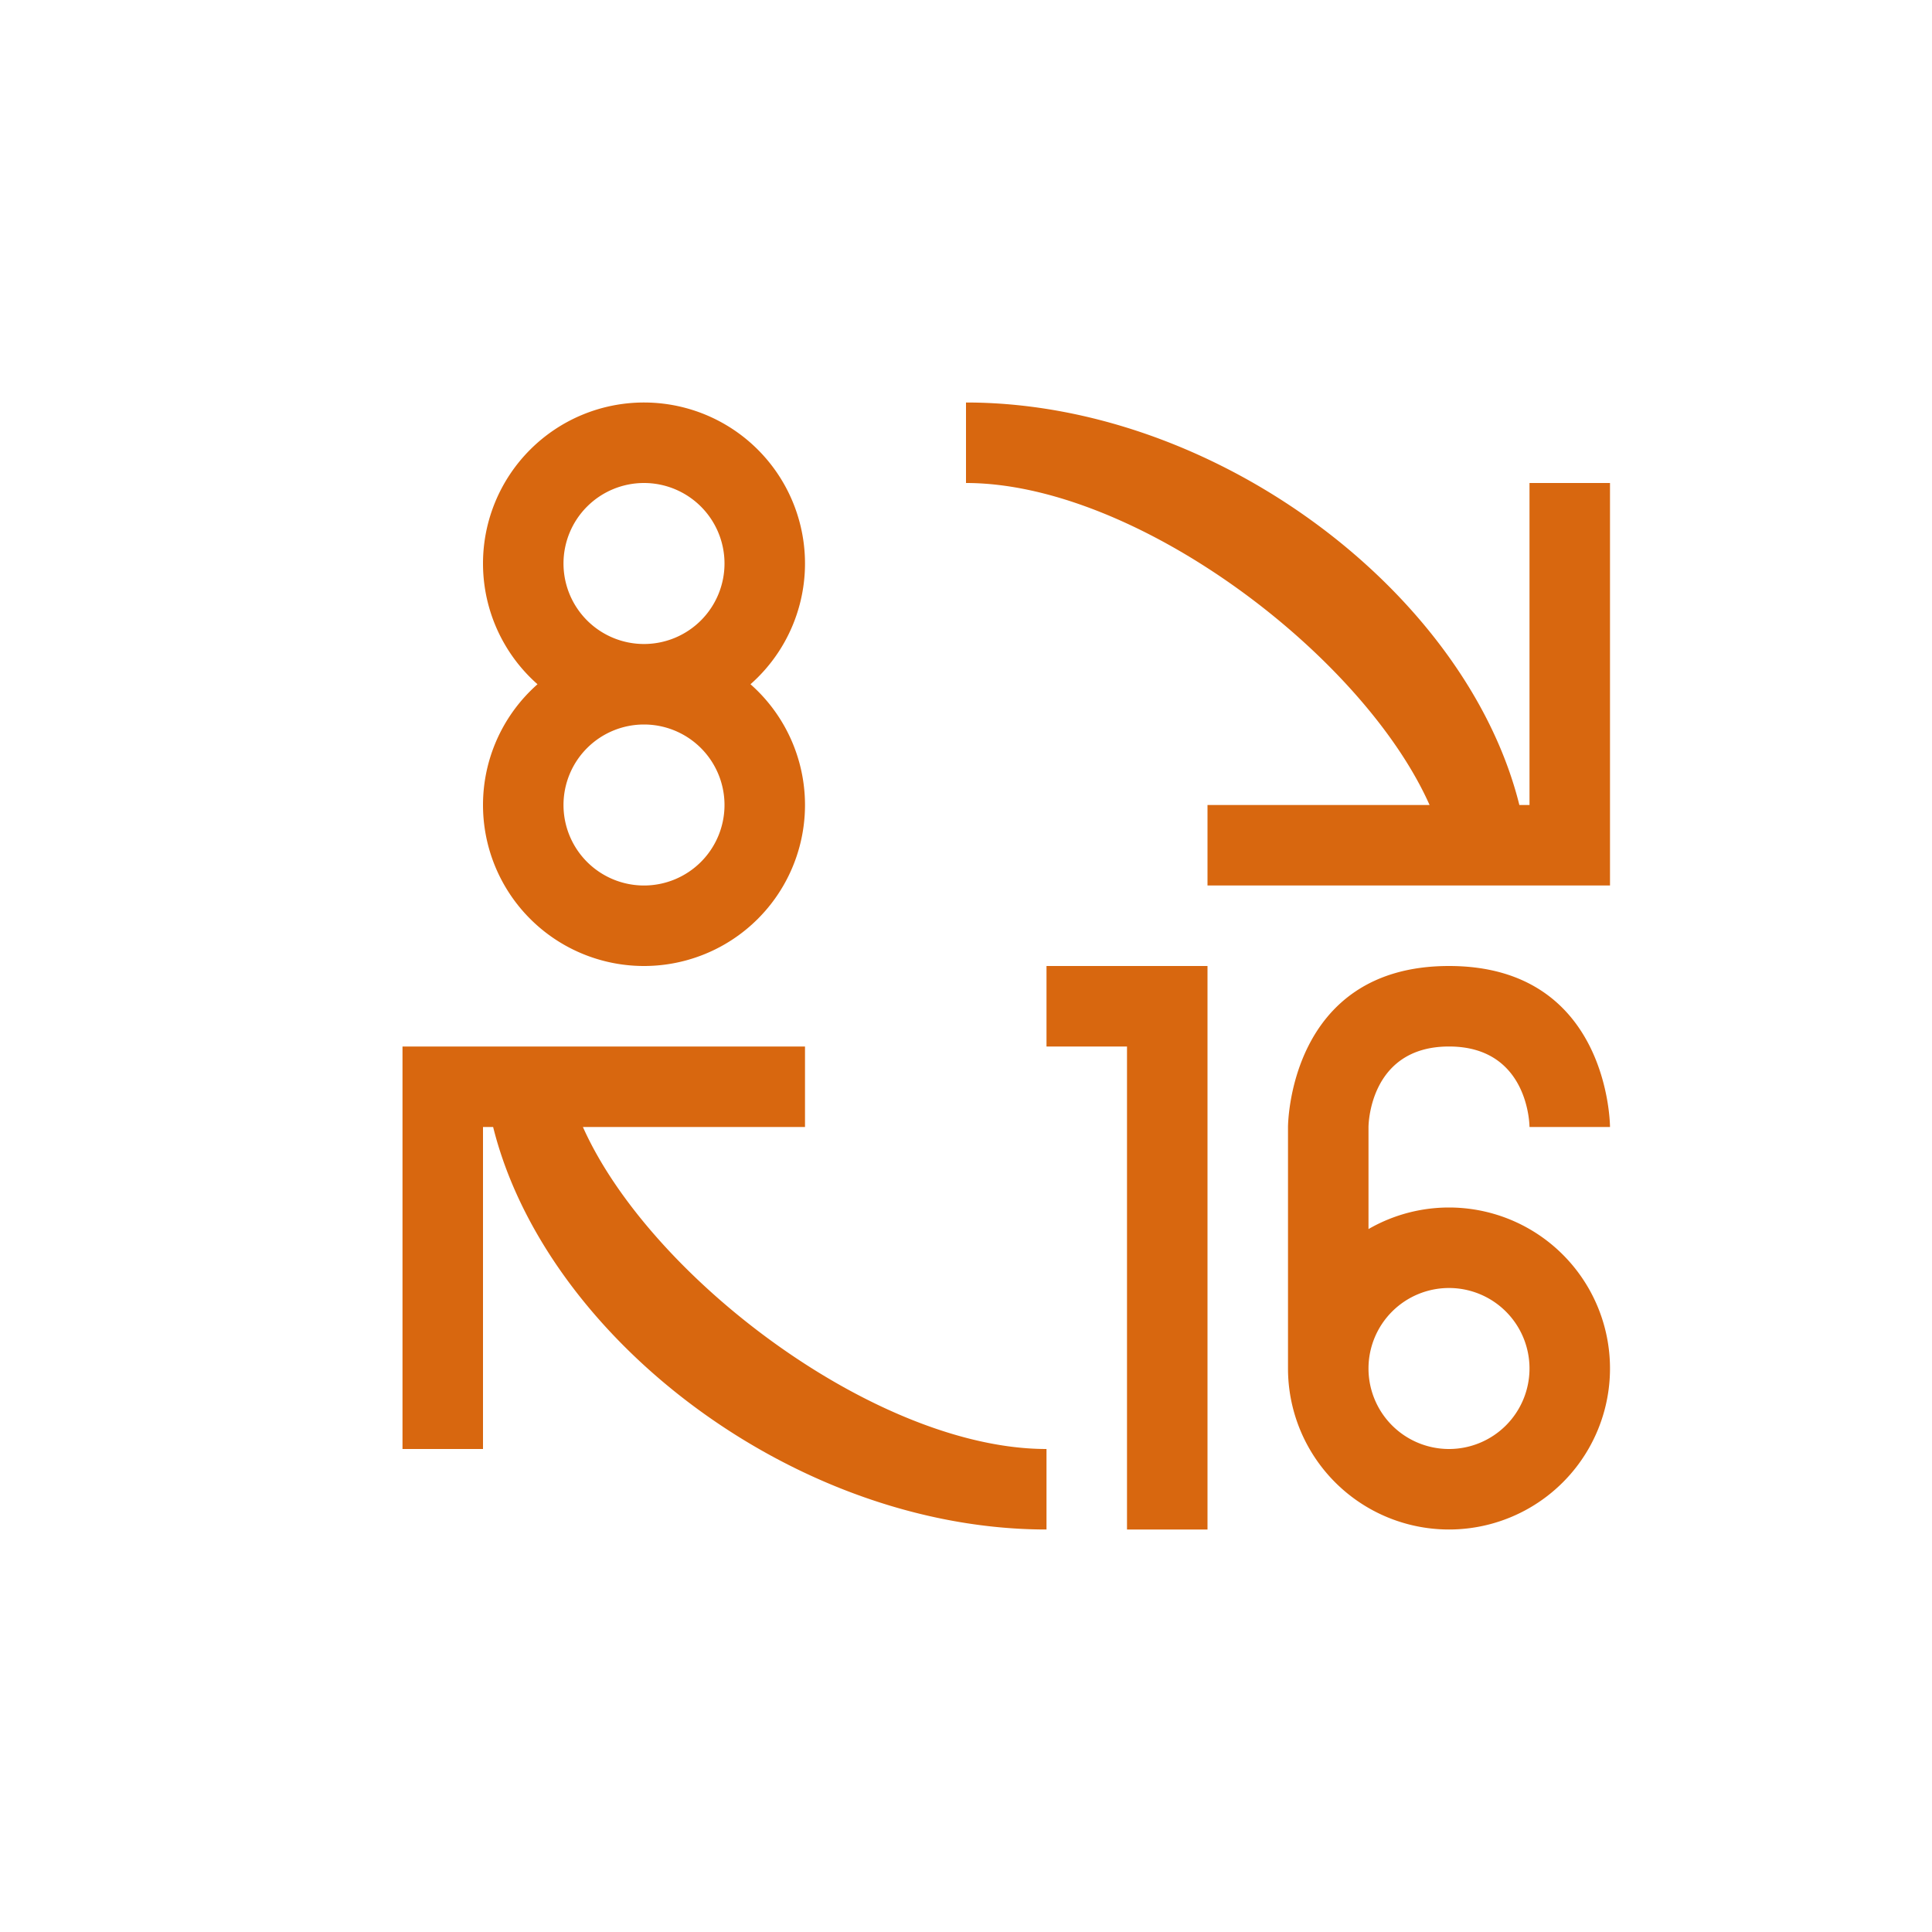 <svg xmlns="http://www.w3.org/2000/svg" width="24" height="24">
 <defs>
  <style id="current-color-scheme" type="text/css">
   .ColorScheme-Text { color:#d8670f; } .ColorScheme-Highlight { color:#4285f4; } .ColorScheme-NeutralText { color:#ff9800; } .ColorScheme-PositiveText { color:#4caf50; } .ColorScheme-NegativeText { color:#f44336; }
  </style>
 </defs>
 <path style="fill:currentColor" class="ColorScheme-Text" transform="translate(1,1)" d="M 17,11 C 15,11 15,13 15,13 V 16 H 16 V 13 C 16,13 16,12 17,12 18,12 18,13 18,13 H 19 C 19,13 19,11 17,11 Z M 17,14 A 2,2 0 0 0 15,16 2,2 0 0 0 17,18 2,2 0 0 0 19,16 2,2 0 0 0 17,14 Z M 17,15 A 1,1 0 0 1 18,16 1,1 0 0 1 17,17 1,1 0 0 1 16,16 1,1 0 0 1 17,15 Z M 12,11 V 12 H 13 V 18 H 14 V 11 Z M 7,7 A 2,2 0 0 0 5,9 2,2 0 0 0 7,11 2,2 0 0 0 9,9 2,2 0 0 0 7,7 Z M 7,8 A 1,1 0 0 1 8,9 1,1 0 0 1 7,10 1,1 0 0 1 6,9 1,1 0 0 1 7,8 Z M 7,4 A 2,2 0 0 0 5,6 2,2 0 0 0 7,8 2,2 0 0 0 9,6 2,2 0 0 0 7,4 Z M 7,5 A 1,1 0 0 1 8,6 1,1 0 0 1 7,7 1,1 0 0 1 6,6 1,1 0 0 1 7,5 Z M 19,10 V 9 5 H 18 V 9 H 14 V 10 Z M 18,10 C 18,7 14.5,4 11,4 V 5 C 13.5,5 17,8 17,10 Z M 4,12 V 13 17 H 5 V 13 H 9 V 12 Z M 5,12 C 5,15 8.5,18 12,18 V 17 C 9.5,17 6,14 6,12 Z"/>
</svg>
